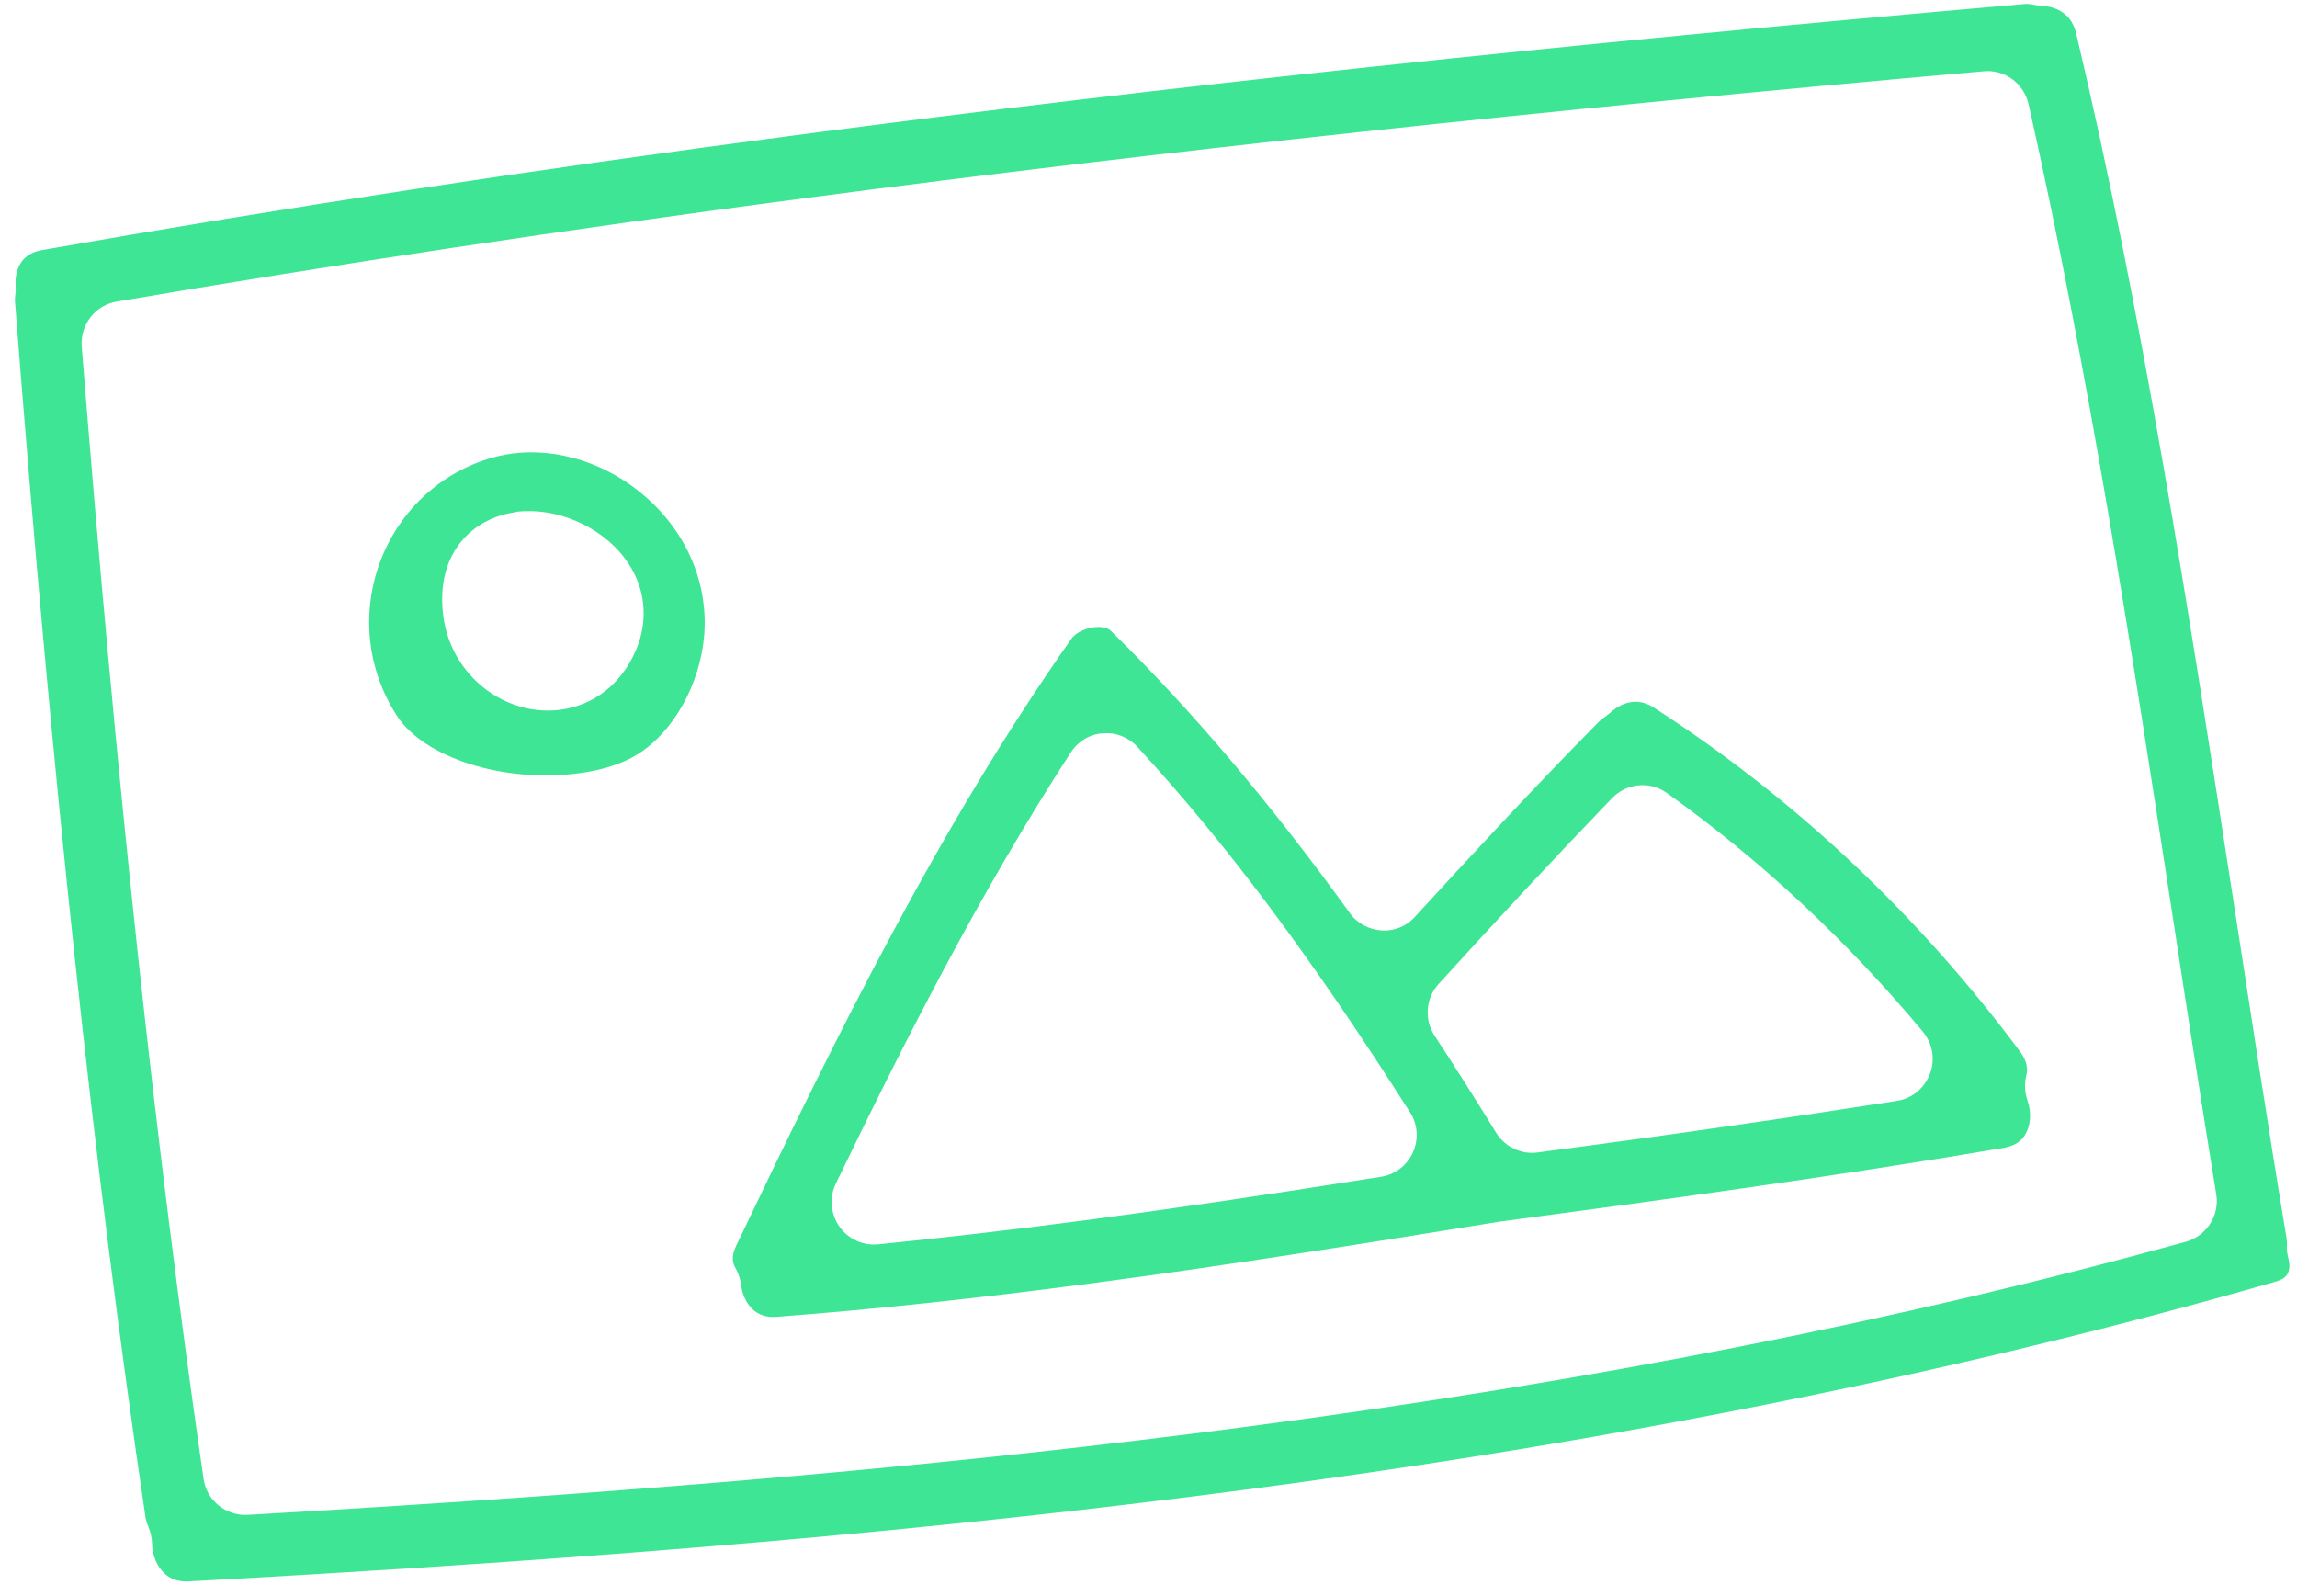<svg xmlns="http://www.w3.org/2000/svg" width="118" height="82" viewBox="0 0 118 82" fill="none"><path d="M64.003 76.521C48.293 78.589 31.543 80.046 9.696 81.236C9.19 81.258 8.782 81.136 8.45 80.828C8.068 80.468 7.817 79.885 7.813 79.299C7.803 79.007 7.735 78.709 7.626 78.43C7.542 78.236 7.492 78.081 7.472 77.922C4.809 59.905 2.681 40.088 0.776 15.564C0.757 15.42 0.767 15.273 0.789 15.108C0.813 14.959 0.808 14.813 0.803 14.667C0.771 14.202 0.856 13.077 2.135 12.85C14.544 10.674 27.218 8.742 40.898 6.941C59.825 4.45 79.859 2.311 103.97 0.208C104.142 0.185 104.305 0.208 104.528 0.252C104.648 0.28 104.752 0.296 104.869 0.295C105.307 0.311 106.378 0.492 106.655 1.716C110.126 16.373 112.456 31.532 114.721 46.2C115.601 51.889 116.491 57.768 117.455 63.549C117.474 63.693 117.493 63.837 117.482 63.97C117.467 64.192 117.496 64.408 117.553 64.621C117.772 65.515 117.319 65.721 116.829 65.859C100.769 70.465 83.487 73.957 64.003 76.521ZM41.525 10.157C29.203 11.779 17.238 13.574 5.988 15.494C4.878 15.684 4.11 16.694 4.199 17.811C5.992 40.385 7.987 58.856 10.454 75.947C10.602 77.07 11.596 77.878 12.722 77.818C33.434 76.631 49.276 75.234 64.1 73.283C81.84 70.948 97.603 67.847 112.295 63.788C113.361 63.486 114.036 62.43 113.849 61.341C113.067 56.504 112.313 51.663 111.572 46.805C109.472 33.17 107.297 19.076 104.211 5.351C103.968 4.283 102.986 3.562 101.909 3.66C79.353 5.647 59.594 7.779 41.539 10.155L41.525 10.157ZM56.064 65.927C50.189 66.7 44.897 67.265 39.887 67.646C38.317 67.764 38.078 66.168 38.069 65.994C38.03 65.691 37.935 65.41 37.782 65.137C37.652 64.92 37.535 64.584 37.82 63.989C43.052 53.024 48.311 42.379 55.049 32.799C55.208 32.573 55.637 32.296 56.18 32.225C56.566 32.174 56.91 32.246 57.062 32.402C61.253 36.512 65.266 41.261 69.338 46.897C69.714 47.433 70.323 47.749 70.969 47.796C71.101 47.808 71.246 47.803 71.375 47.786C71.875 47.721 72.338 47.484 72.681 47.102C75.402 44.134 78.635 40.63 82.034 37.178C82.174 37.027 82.333 36.904 82.493 36.795C82.573 36.74 82.637 36.673 82.717 36.619C83.04 36.312 83.436 36.114 83.822 36.063C84.208 36.012 84.584 36.109 84.965 36.352C92.163 40.99 98.502 46.943 103.783 54.031C104.192 54.593 104.157 54.994 104.091 55.266C103.987 55.69 104.015 56.126 104.158 56.547C104.364 57.121 104.323 57.801 104.049 58.262C103.837 58.642 103.474 58.865 102.949 58.964C94.087 60.468 85.042 61.687 77.253 62.727C77.182 62.737 77.125 62.744 77.053 62.754C70.645 63.788 63.283 64.977 56.05 65.928L56.064 65.927ZM56.548 37.674C55.919 37.756 55.369 38.107 55.017 38.637C50.279 45.946 46.415 53.608 42.94 60.794C42.597 61.498 42.664 62.34 43.114 62.999C43.563 63.644 44.322 63.998 45.112 63.923C48.499 63.58 51.98 63.181 55.754 62.684C60.214 62.097 65.05 61.387 70.948 60.45C71.675 60.339 72.281 59.864 72.585 59.193C72.89 58.523 72.83 57.739 72.43 57.132C67.334 49.125 63.01 43.346 58.428 38.364C57.97 37.868 57.326 37.615 56.665 37.673C56.636 37.677 56.593 37.682 56.565 37.686L56.548 37.674ZM84.095 40.351C83.624 40.413 83.173 40.634 82.826 40.987C79.935 43.992 77.016 47.117 73.905 50.547C73.231 51.28 73.159 52.389 73.703 53.212C74.776 54.844 75.824 56.509 76.86 58.191C77.303 58.909 78.142 59.312 78.971 59.203C86.39 58.226 92.082 57.389 97.454 56.55C98.224 56.434 98.866 55.895 99.147 55.155C99.427 54.414 99.276 53.598 98.774 52.99C94.854 48.288 90.429 44.164 85.629 40.736C85.163 40.401 84.624 40.282 84.095 40.351ZM29.711 39.725C25.866 40.231 21.767 38.924 20.375 36.747C18.875 34.408 18.561 31.577 19.484 28.978C20.421 26.377 22.445 24.41 25.042 23.585C25.447 23.458 25.884 23.357 26.313 23.3C28.657 22.991 31.209 23.814 33.148 25.508C35.283 27.367 36.379 29.95 36.177 32.615C35.973 35.148 34.584 37.633 32.712 38.773C31.959 39.239 30.926 39.566 29.726 39.724L29.711 39.725ZM26.491 26.311C24.361 26.591 22.38 28.333 22.762 31.566C22.911 32.807 23.436 33.925 24.28 34.811C25.477 36.061 27.157 36.675 28.787 36.461C30.517 36.233 31.927 35.124 32.662 33.415C33.352 31.814 33.154 30.081 32.097 28.681C30.845 27.013 28.534 26.028 26.489 26.297L26.491 26.311Z" fill="#3EE595"></path></svg>